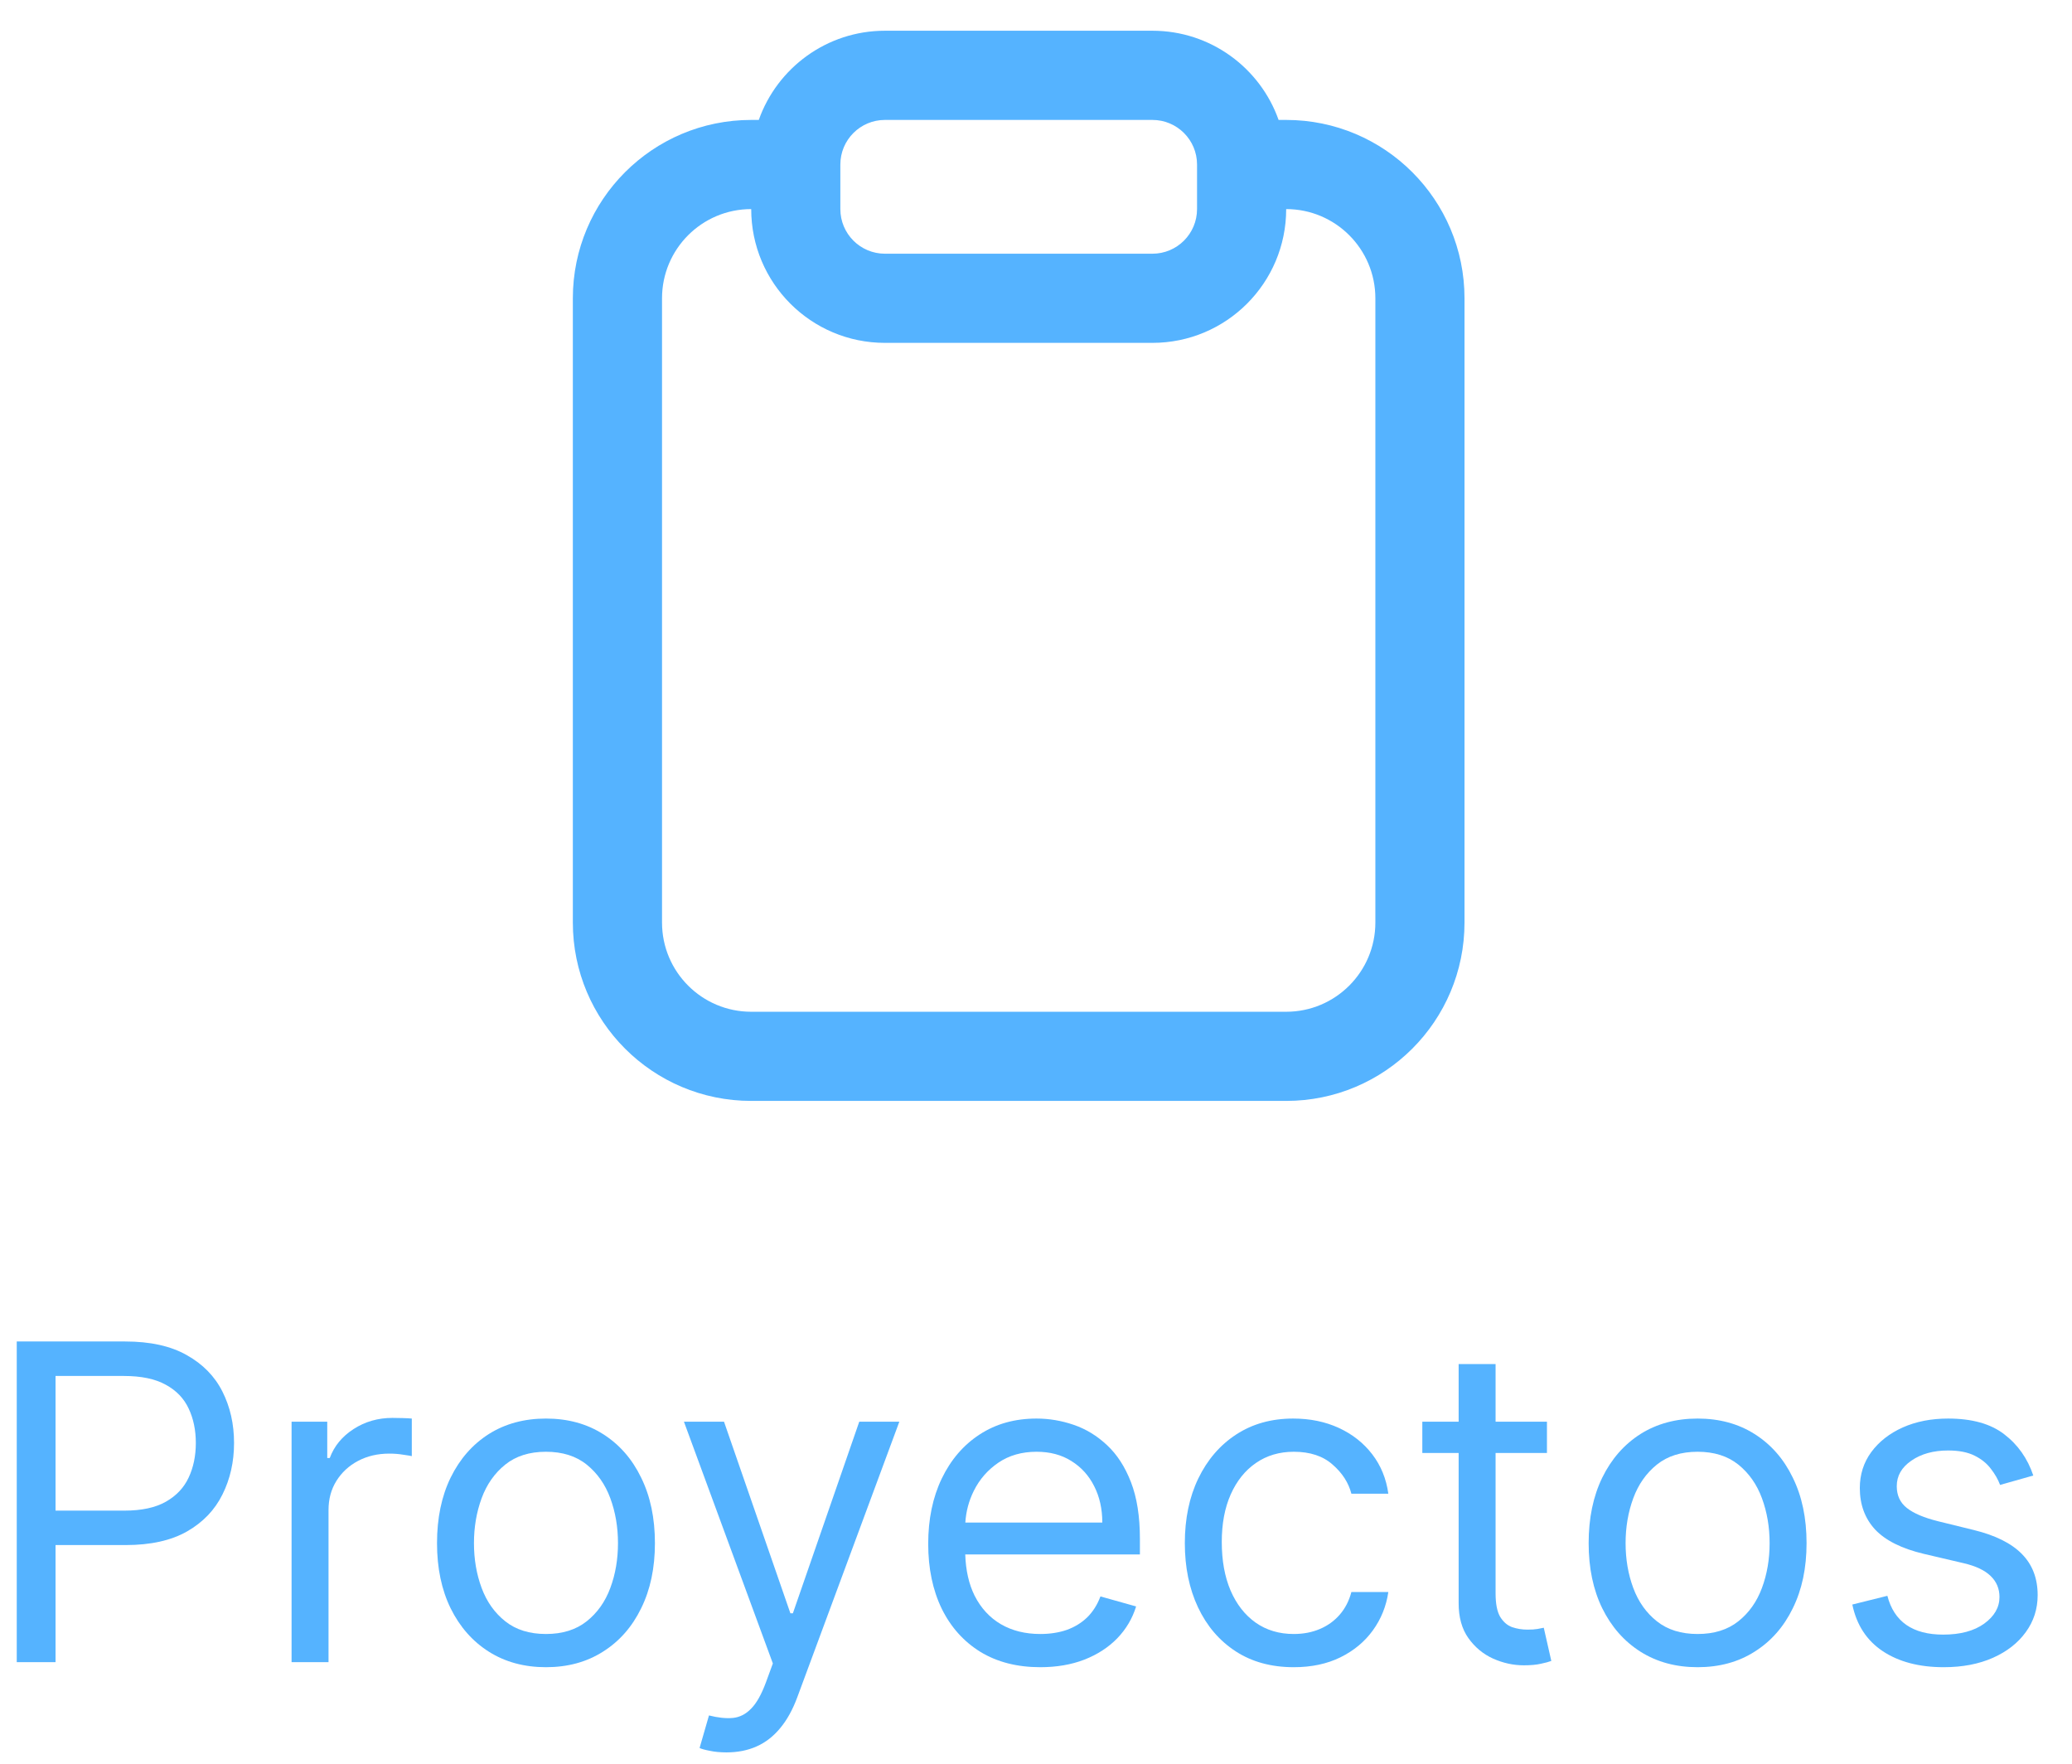 <svg width="47" height="40" viewBox="0 0 47 40" fill="none" xmlns="http://www.w3.org/2000/svg">
<path fill-rule="evenodd" clip-rule="evenodd" d="M29.175 2.72H29.003C28.586 1.542 27.462 0.697 26.141 0.697H20.073C18.753 0.697 17.629 1.542 17.212 2.72H17.04C14.805 2.72 12.994 4.531 12.994 6.765V20.923C12.994 23.157 14.805 24.968 17.04 24.968H29.175C31.409 24.968 33.22 23.157 33.22 20.923V6.765C33.22 4.531 31.409 2.72 29.175 2.72ZM15.017 6.765C15.017 5.648 15.922 4.742 17.04 4.742C17.04 6.418 18.398 7.776 20.073 7.776H26.141C27.817 7.776 29.175 6.418 29.175 4.742C30.292 4.742 31.198 5.648 31.198 6.765V20.923C31.198 22.04 30.292 22.946 29.175 22.946H17.04C15.922 22.946 15.017 22.04 15.017 20.923V6.765ZM20.073 2.72C19.515 2.72 19.062 3.173 19.062 3.731V4.742C19.062 5.301 19.515 5.754 20.073 5.754H26.141C26.7 5.754 27.153 5.301 27.153 4.742V3.731C27.153 3.173 26.7 2.72 26.141 2.72H20.073Z" fill="#55B3FF"/>
<path fill-rule="evenodd" clip-rule="evenodd" d="M0.38 30.424V37.697H1.26V35.041H2.851C3.417 35.041 3.881 34.938 4.243 34.732C4.606 34.524 4.873 34.244 5.046 33.894C5.221 33.544 5.309 33.154 5.309 32.726C5.309 32.297 5.221 31.909 5.046 31.561C4.871 31.213 4.601 30.937 4.236 30.733C3.874 30.527 3.408 30.424 2.837 30.424H0.38ZM1.26 34.26H2.823C3.214 34.26 3.527 34.192 3.764 34.057C4.001 33.922 4.172 33.74 4.279 33.511C4.388 33.279 4.442 33.017 4.442 32.726C4.442 32.434 4.388 32.174 4.279 31.944C4.172 31.715 4 31.535 3.76 31.405C3.521 31.272 3.204 31.206 2.809 31.206H1.26V34.26Z" fill="#55B3FF"/>
<path d="M6.614 32.243V37.697H7.452V34.246C7.452 33.999 7.511 33.78 7.629 33.589C7.75 33.395 7.913 33.243 8.119 33.134C8.328 33.023 8.565 32.967 8.83 32.967C8.941 32.967 9.046 32.975 9.146 32.992C9.248 33.006 9.313 33.017 9.341 33.024V32.172C9.294 32.167 9.224 32.163 9.132 32.161C9.039 32.159 8.962 32.157 8.901 32.157C8.574 32.157 8.28 32.242 8.02 32.41C7.76 32.578 7.58 32.797 7.48 33.067H7.423V32.243H6.614Z" fill="#55B3FF"/>
<path fill-rule="evenodd" clip-rule="evenodd" d="M11.088 37.459C11.46 37.694 11.892 37.811 12.384 37.811C12.877 37.811 13.308 37.694 13.677 37.459C14.049 37.225 14.338 36.897 14.543 36.476C14.752 36.054 14.856 35.562 14.856 34.998C14.856 34.43 14.752 33.934 14.543 33.511C14.338 33.087 14.049 32.758 13.677 32.523C13.308 32.289 12.877 32.172 12.384 32.172C11.892 32.172 11.46 32.289 11.088 32.523C10.719 32.758 10.43 33.087 10.222 33.511C10.016 33.934 9.913 34.43 9.913 34.998C9.913 35.562 10.016 36.054 10.222 36.476C10.43 36.897 10.719 37.225 11.088 37.459ZM13.308 36.77C13.066 36.962 12.758 37.058 12.384 37.058C12.01 37.058 11.703 36.962 11.461 36.77C11.22 36.579 11.041 36.327 10.925 36.014C10.809 35.702 10.751 35.363 10.751 34.998C10.751 34.634 10.809 34.294 10.925 33.979C11.041 33.664 11.22 33.41 11.461 33.216C11.703 33.022 12.01 32.925 12.384 32.925C12.758 32.925 13.066 33.022 13.308 33.216C13.549 33.41 13.728 33.664 13.844 33.979C13.96 34.294 14.018 34.634 14.018 34.998C14.018 35.363 13.96 35.702 13.844 36.014C13.728 36.327 13.549 36.579 13.308 36.77Z" fill="#55B3FF"/>
<path d="M16.1 39.707C16.211 39.731 16.338 39.743 16.48 39.743C16.733 39.743 16.96 39.698 17.162 39.608C17.365 39.518 17.544 39.379 17.698 39.192C17.852 39.008 17.981 38.774 18.085 38.493L20.4 32.243H19.491L17.985 36.589H17.929L16.423 32.243H15.514L17.531 37.726L17.375 38.152C17.273 38.429 17.16 38.629 17.037 38.752C16.916 38.877 16.778 38.947 16.622 38.962C16.465 38.976 16.286 38.957 16.082 38.905L15.869 39.643C15.912 39.665 15.989 39.686 16.1 39.707Z" fill="#55B3FF"/>
<path fill-rule="evenodd" clip-rule="evenodd" d="M22.238 37.463C22.619 37.695 23.072 37.811 23.598 37.811C23.967 37.811 24.3 37.754 24.596 37.64C24.892 37.524 25.14 37.364 25.342 37.157C25.543 36.949 25.686 36.708 25.771 36.433L24.962 36.206C24.891 36.395 24.79 36.554 24.66 36.682C24.53 36.807 24.375 36.902 24.195 36.966C24.017 37.027 23.818 37.058 23.598 37.058C23.259 37.058 22.962 36.985 22.707 36.838C22.451 36.689 22.251 36.472 22.107 36.188C21.978 35.928 21.907 35.617 21.895 35.254H25.857V34.899C25.857 34.39 25.789 33.962 25.654 33.614C25.519 33.265 25.338 32.986 25.111 32.775C24.884 32.562 24.631 32.408 24.354 32.314C24.077 32.219 23.797 32.172 23.513 32.172C23.02 32.172 22.59 32.292 22.22 32.534C21.853 32.773 21.567 33.107 21.361 33.535C21.157 33.962 21.055 34.454 21.055 35.013C21.055 35.571 21.157 36.061 21.361 36.483C21.567 36.902 21.859 37.228 22.238 37.463ZM21.897 34.53C21.913 34.277 21.977 34.038 22.089 33.812C22.219 33.55 22.405 33.337 22.646 33.173C22.89 33.007 23.179 32.925 23.513 32.925C23.816 32.925 24.079 32.994 24.301 33.134C24.526 33.274 24.699 33.464 24.82 33.706C24.943 33.947 25.004 34.222 25.004 34.53H21.897Z" fill="#55B3FF"/>
<path d="M28.026 37.449C28.396 37.69 28.836 37.811 29.347 37.811C29.75 37.811 30.102 37.736 30.405 37.587C30.711 37.436 30.956 37.232 31.141 36.976C31.328 36.718 31.445 36.428 31.492 36.106H30.654C30.602 36.305 30.514 36.476 30.391 36.618C30.268 36.76 30.118 36.869 29.94 36.944C29.763 37.02 29.565 37.058 29.347 37.058C29.016 37.058 28.727 36.972 28.481 36.799C28.237 36.626 28.048 36.383 27.913 36.071C27.78 35.758 27.714 35.391 27.714 34.97C27.714 34.558 27.781 34.199 27.916 33.894C28.053 33.586 28.244 33.348 28.488 33.18C28.734 33.01 29.021 32.925 29.347 32.925C29.717 32.925 30.01 33.022 30.228 33.216C30.448 33.407 30.59 33.628 30.654 33.876H31.492C31.445 33.535 31.323 33.237 31.126 32.981C30.93 32.726 30.678 32.527 30.37 32.385C30.062 32.243 29.717 32.172 29.333 32.172C28.841 32.172 28.41 32.292 28.04 32.534C27.674 32.773 27.387 33.106 27.181 33.532C26.977 33.956 26.876 34.444 26.876 34.998C26.876 35.543 26.975 36.027 27.174 36.451C27.373 36.875 27.657 37.207 28.026 37.449Z" fill="#55B3FF"/>
<path d="M35.09 32.953V32.243H33.925V30.936H33.087V32.243H32.263V32.953H33.087V36.362C33.087 36.679 33.16 36.942 33.307 37.15C33.456 37.359 33.643 37.514 33.868 37.616C34.095 37.717 34.327 37.768 34.564 37.768C34.72 37.768 34.849 37.757 34.951 37.733C35.053 37.712 35.132 37.69 35.189 37.669L35.018 36.916L34.876 36.944C34.817 36.954 34.741 36.959 34.649 36.959C34.526 36.959 34.409 36.94 34.298 36.902C34.189 36.862 34.099 36.783 34.028 36.667C33.959 36.549 33.925 36.371 33.925 36.135V32.953H35.09Z" fill="#55B3FF"/>
<path fill-rule="evenodd" clip-rule="evenodd" d="M37.211 37.459C37.583 37.694 38.015 37.811 38.507 37.811C39 37.811 39.431 37.694 39.8 37.459C40.172 37.225 40.461 36.897 40.666 36.476C40.875 36.054 40.979 35.562 40.979 34.998C40.979 34.43 40.875 33.934 40.666 33.511C40.461 33.087 40.172 32.758 39.8 32.523C39.431 32.289 39 32.172 38.507 32.172C38.015 32.172 37.583 32.289 37.211 32.523C36.842 32.758 36.553 33.087 36.345 33.511C36.139 33.934 36.036 34.43 36.036 34.998C36.036 35.562 36.139 36.054 36.345 36.476C36.553 36.897 36.842 37.225 37.211 37.459ZM39.431 36.77C39.189 36.962 38.882 37.058 38.507 37.058C38.133 37.058 37.826 36.962 37.584 36.77C37.343 36.579 37.164 36.327 37.048 36.014C36.932 35.702 36.874 35.363 36.874 34.998C36.874 34.634 36.932 34.294 37.048 33.979C37.164 33.664 37.343 33.41 37.584 33.216C37.826 33.022 38.133 32.925 38.507 32.925C38.882 32.925 39.189 33.022 39.431 33.216C39.672 33.41 39.851 33.664 39.967 33.979C40.083 34.294 40.141 34.634 40.141 34.998C40.141 35.363 40.083 35.702 39.967 36.014C39.851 36.327 39.672 36.579 39.431 36.77Z" fill="#55B3FF"/>
<path d="M45.369 33.677L46.122 33.464C45.992 33.076 45.772 32.764 45.461 32.527C45.154 32.29 44.73 32.172 44.19 32.172C43.807 32.172 43.463 32.239 43.16 32.374C42.86 32.509 42.622 32.695 42.447 32.932C42.274 33.168 42.187 33.441 42.187 33.748C42.187 34.125 42.303 34.438 42.535 34.69C42.77 34.938 43.137 35.121 43.636 35.24L44.545 35.453C44.82 35.517 45.023 35.614 45.156 35.744C45.289 35.872 45.355 36.031 45.355 36.22C45.355 36.454 45.239 36.656 45.007 36.824C44.777 36.989 44.467 37.072 44.077 37.072C43.733 37.072 43.455 36.999 43.242 36.852C43.031 36.705 42.888 36.485 42.812 36.192L42.017 36.39C42.114 36.855 42.345 37.207 42.709 37.449C43.074 37.69 43.534 37.811 44.091 37.811C44.514 37.811 44.886 37.74 45.206 37.598C45.525 37.456 45.774 37.262 45.952 37.015C46.131 36.769 46.221 36.49 46.221 36.177C46.221 35.796 46.102 35.485 45.863 35.243C45.624 35 45.26 34.819 44.773 34.7L43.963 34.501C43.641 34.421 43.404 34.32 43.253 34.199C43.101 34.079 43.025 33.914 43.025 33.706C43.025 33.471 43.135 33.279 43.356 33.127C43.578 32.973 43.856 32.896 44.19 32.896C44.434 32.896 44.634 32.935 44.79 33.013C44.947 33.091 45.07 33.191 45.16 33.312C45.252 33.43 45.322 33.552 45.369 33.677Z" fill="#55B3FF"/>
</svg>
